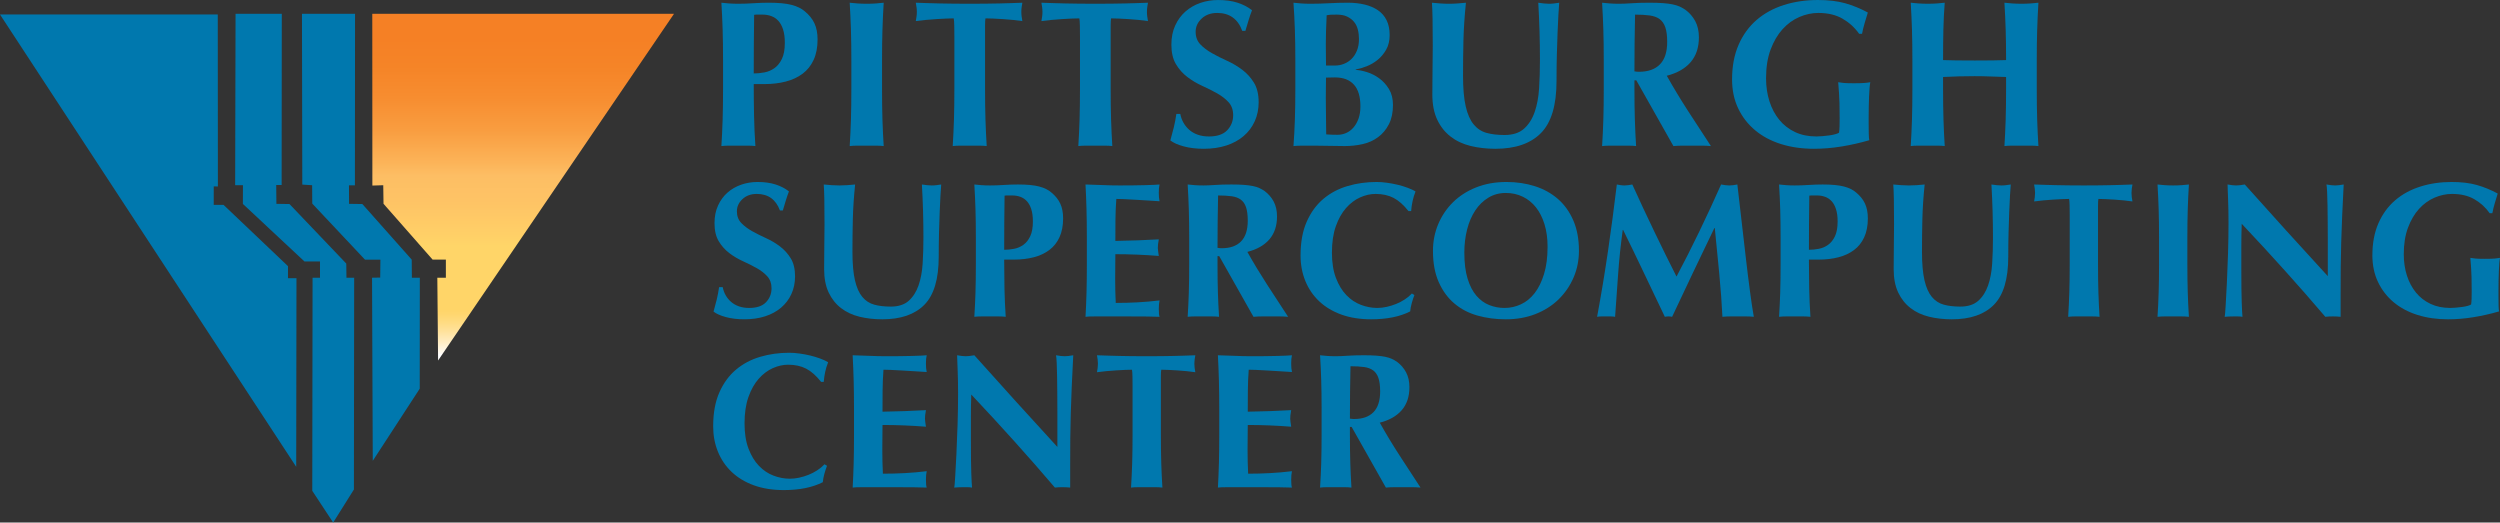 <?xml version="1.0" encoding="utf-8"?>
<!-- Generator: Adobe Illustrator 17.0.0, SVG Export Plug-In . SVG Version: 6.00 Build 0)  -->
<!DOCTYPE svg PUBLIC "-//W3C//DTD SVG 1.1//EN" "http://www.w3.org/Graphics/SVG/1.1/DTD/svg11.dtd">
<svg version="1.1" id="Layer_1" xmlns="http://www.w3.org/2000/svg" xmlns:xlink="http://www.w3.org/1999/xlink" x="0px" y="0px"
	 width="589.253px" height="123.167px" viewBox="8.262 45.373 589.253 123.167"
	 enable-background="new 8.262 45.373 589.253 123.167" xml:space="preserve">
<rect x="8.262" y="45.373" width="589.253" height="123.167" fill="#333333" stroke="none"/>
<g>
	<path fill="#0078AE" d="M76.139,110.947v-2.842c-3.642-3.506-11.71-11.099-15.185-14.439h-2.317l0.003-4.363l0.98,0.023
		L59.59,48.79H8.262l69.817,106.611c0-9.73,0.062-39.403,0.062-44.455L76.139,110.947L76.139,110.947z"/>
	<path fill="#0078AE" d="M89.922,110.828l-0.042-3.331L76.496,93.465l-3.083-0.048l-0.044-4.434h1.275l0.038-40.352H63.783
		c0,5.08-0.095,40.401-0.095,40.401h1.837l-0.017,4.41l14.51,13.551l3.665,0.016l0.003,3.819h-1.752l-0.07,50.232l4.924,7.48
		l4.89-7.793c0-7.655,0.062-43.075,0.062-49.919C91.74,110.828,89.922,110.828,89.922,110.828z"/>
	<path fill="#0078AE" d="M105.341,110.828l-0.037-4.259L93.67,93.465l-3.131-0.048l-0.024-4.365h1.399l0.033-40.42h-12.51
		c0,4.434,0.077,32.272,0.077,40.248l2.319,0.149l0.03,4.332l12.423,13.209h3.638l-0.046,4.227l-1.923,0.032l0.168,43.165
		l11.071-17.009c0-6.683,0.022-20.183,0.022-26.156L105.341,110.828L105.341,110.828z"/>
	
		<linearGradient id="SVGID_1_" gradientUnits="userSpaceOnUse" x1="131.567" y1="86.658" x2="131.567" y2="168.369" gradientTransform="matrix(1 0 0 -1 0 217)">
		<stop  offset="0.017" style="stop-color:#FFFFFF"/>
		<stop  offset="0.019" style="stop-color:#FFFCF7"/>
		<stop  offset="0.053" style="stop-color:#FFEDC3"/>
		<stop  offset="0.084" style="stop-color:#FFE29C"/>
		<stop  offset="0.112" style="stop-color:#FFDB80"/>
		<stop  offset="0.134" style="stop-color:#FFD66F"/>
		<stop  offset="0.148" style="stop-color:#FFD568"/>
		<stop  offset="0.152" style="stop-color:#FFD568"/>
		<stop  offset="0.33" style="stop-color:#FFD568"/>
		<stop  offset="0.366" style="stop-color:#FFCF67"/>
		<stop  offset="0.461" style="stop-color:#FEC365"/>
		<stop  offset="0.533" style="stop-color:#FDBE64"/>
		<stop  offset="0.569" style="stop-color:#FCB459"/>
		<stop  offset="0.665" style="stop-color:#F99D40"/>
		<stop  offset="0.758" style="stop-color:#F78D30"/>
		<stop  offset="0.848" style="stop-color:#F58427"/>
		<stop  offset="0.929" style="stop-color:#F58025"/>
	</linearGradient>
	<path fill="url(#SVGID_1_)" d="M111.52,130.342l-0.18-19.514h2.015v-4.259h-3.123L98.657,93.404l-0.062-4.372l-2.565,0.079
		c0-8.231-0.02-36.132-0.02-40.48h71.115L111.52,130.342z"/>
	<g>
		<path fill="#0078AE" d="M178.589,52.382c-0.065-2.115-0.163-4.237-0.293-6.369c0.553,0.066,1.156,0.123,1.808,0.172
			c0.651,0.049,1.384,0.074,2.198,0.074c1.14,0,2.321-0.041,3.542-0.123c1.222-0.082,2.418-0.123,3.591-0.123
			c2.312,0,4.12,0.172,5.423,0.517c1.302,0.344,2.328,0.844,3.078,1.5c1.042,0.853,1.808,1.803,2.296,2.852
			c0.488,1.05,0.733,2.312,0.733,3.787c0,1.869-0.31,3.476-0.928,4.819c-0.619,1.345-1.49,2.434-2.614,3.271
			c-1.124,0.836-2.451,1.451-3.982,1.844c-1.531,0.393-3.208,0.59-5.032,0.59h-2.491c0,2.459,0.024,4.91,0.073,7.353
			s0.154,4.861,0.317,7.253c-0.554-0.066-1.156-0.098-1.808-0.098s-1.385,0-2.199,0c-0.814,0-1.547,0-2.198,0
			c-0.652,0-1.254,0.032-1.808,0.098c0.13-2.032,0.228-4.106,0.293-6.221s0.098-4.532,0.098-7.254v-6.688
			C178.687,56.916,178.654,54.497,178.589,52.382z M192.83,52.309c-0.277-0.852-0.652-1.532-1.124-2.041
			c-0.473-0.508-1.026-0.876-1.661-1.106c-0.635-0.229-1.294-0.344-1.979-0.344h-1.124c-0.164,0-0.326,0-0.489,0
			s-0.31,0.017-0.439,0.049c-0.033,2.36-0.058,4.68-0.073,6.958c-0.017,2.279-0.024,4.566-0.024,6.861
			c0.813,0,1.652-0.082,2.516-0.246c0.863-0.164,1.653-0.5,2.37-1.008c0.716-0.508,1.302-1.237,1.759-2.188
			c0.456-0.95,0.684-2.213,0.684-3.787C193.246,54.21,193.106,53.162,192.83,52.309z"/>
		<path fill="#0078AE" d="M208.83,52.382c-0.065-2.115-0.164-4.237-0.293-6.369c0.553,0.066,1.156,0.123,1.808,0.172
			c0.651,0.049,1.384,0.074,2.198,0.074s1.547-0.024,2.199-0.074c0.651-0.049,1.253-0.106,1.808-0.172
			c-0.131,2.132-0.229,4.254-0.293,6.369c-0.065,2.115-0.098,4.533-0.098,7.254v6.688c0,2.722,0.032,5.139,0.098,7.254
			c0.065,2.114,0.163,4.188,0.293,6.221c-0.554-0.066-1.157-0.098-1.808-0.098c-0.652,0-1.385,0-2.199,0c-0.814,0-1.547,0-2.198,0
			c-0.652,0-1.254,0.032-1.808,0.098c0.129-2.032,0.228-4.106,0.293-6.221s0.098-4.532,0.098-7.254v-6.688
			C208.928,56.916,208.895,54.497,208.83,52.382z"/>
		<path fill="#0078AE" d="M233.184,51.423c-0.017-0.787-0.057-1.36-0.122-1.721c-0.488,0-1.091,0.017-1.808,0.049
			c-0.717,0.033-1.482,0.074-2.296,0.123c-0.814,0.049-1.645,0.115-2.492,0.196c-0.848,0.083-1.629,0.172-2.345,0.271
			c0.065-0.36,0.122-0.721,0.171-1.082c0.049-0.36,0.073-0.721,0.073-1.082c0-0.36-0.024-0.721-0.073-1.082
			c-0.049-0.36-0.106-0.721-0.171-1.082c1.107,0.033,2.108,0.066,3.005,0.099c0.895,0.033,1.808,0.058,2.736,0.074
			c0.928,0.017,1.937,0.033,3.029,0.049c1.091,0.017,2.401,0.024,3.933,0.024c1.531,0,2.841-0.008,3.933-0.024
			c1.091-0.017,2.092-0.033,3.004-0.049s1.799-0.041,2.663-0.074c0.863-0.032,1.799-0.065,2.81-0.099
			c-0.066,0.361-0.123,0.722-0.171,1.082c-0.049,0.361-0.073,0.722-0.073,1.082c0,0.361,0.024,0.722,0.073,1.082
			c0.049,0.361,0.105,0.721,0.171,1.082c-0.652-0.098-1.385-0.188-2.199-0.271c-0.814-0.081-1.621-0.147-2.418-0.196
			c-0.798-0.049-1.556-0.09-2.271-0.123c-0.717-0.032-1.319-0.049-1.808-0.049c-0.033,0.165-0.058,0.394-0.073,0.688
			c-0.017,0.295-0.024,0.639-0.024,1.033v2.606v12.295c0,2.722,0.032,5.139,0.098,7.254c0.065,2.114,0.163,4.188,0.293,6.221
			c-0.554-0.066-1.156-0.098-1.808-0.098s-1.385,0-2.199,0c-0.814,0-1.547,0-2.198,0c-0.652,0-1.254,0.032-1.808,0.098
			c0.13-2.032,0.228-4.106,0.293-6.221s0.098-4.532,0.098-7.254V54.03C233.208,53.08,233.2,52.21,233.184,51.423z"/>
		<path fill="#0078AE" d="M262.79,51.423c-0.017-0.787-0.057-1.36-0.122-1.721c-0.488,0-1.091,0.017-1.808,0.049
			c-0.717,0.033-1.482,0.074-2.296,0.123s-1.645,0.115-2.492,0.196c-0.848,0.083-1.629,0.172-2.345,0.271
			c0.065-0.36,0.122-0.721,0.171-1.082c0.049-0.36,0.073-0.721,0.073-1.082c0-0.36-0.024-0.721-0.073-1.082
			c-0.049-0.36-0.106-0.721-0.171-1.082c1.107,0.033,2.108,0.066,3.005,0.099c0.895,0.033,1.808,0.058,2.736,0.074
			c0.928,0.017,1.937,0.033,3.029,0.049c1.091,0.017,2.401,0.024,3.933,0.024c1.531,0,2.841-0.008,3.933-0.024
			c1.091-0.017,2.092-0.033,3.004-0.049s1.799-0.041,2.663-0.074c0.863-0.032,1.799-0.065,2.81-0.099
			c-0.066,0.361-0.123,0.722-0.171,1.082c-0.049,0.361-0.073,0.722-0.073,1.082c0,0.361,0.024,0.722,0.073,1.082
			c0.049,0.361,0.105,0.721,0.171,1.082c-0.652-0.098-1.385-0.188-2.199-0.271c-0.814-0.081-1.621-0.147-2.418-0.196
			c-0.798-0.049-1.556-0.09-2.271-0.123c-0.717-0.032-1.319-0.049-1.808-0.049c-0.033,0.165-0.058,0.394-0.073,0.688
			c-0.017,0.295-0.024,0.639-0.024,1.033v2.606v12.295c0,2.722,0.032,5.139,0.098,7.254c0.065,2.114,0.163,4.188,0.293,6.221
			c-0.554-0.066-1.156-0.098-1.808-0.098s-1.385,0-2.199,0s-1.547,0-2.198,0c-0.652,0-1.254,0.032-1.808,0.098
			c0.13-2.032,0.228-4.106,0.293-6.221s0.098-4.532,0.098-7.254V54.03C262.814,53.08,262.806,52.21,262.79,51.423z"/>
		<path fill="#0078AE" d="M295.157,48.423c-1.499,0-2.72,0.443-3.665,1.328s-1.417,1.918-1.417,3.098
			c0,1.213,0.366,2.206,1.099,2.975c0.733,0.771,1.653,1.468,2.76,2.09c1.107,0.623,2.296,1.222,3.566,1.795
			c1.271,0.574,2.459,1.279,3.566,2.115c1.107,0.836,2.027,1.853,2.76,3.049c0.733,1.196,1.1,2.729,1.1,4.598
			c0,1.64-0.31,3.14-0.929,4.5c-0.619,1.361-1.498,2.525-2.638,3.492c-1.141,0.968-2.5,1.705-4.08,2.213
			c-1.58,0.508-3.347,0.762-5.301,0.762c-1.759,0-3.331-0.189-4.714-0.565c-1.385-0.377-2.436-0.844-3.151-1.402
			c0.325-1.147,0.603-2.196,0.831-3.147c0.228-0.951,0.423-1.983,0.586-3.098h0.928c0.129,0.722,0.374,1.401,0.733,2.041
			c0.358,0.639,0.813,1.205,1.368,1.696c0.553,0.492,1.221,0.878,2.003,1.156c0.782,0.279,1.661,0.418,2.638,0.418
			c1.955,0,3.396-0.492,4.324-1.475s1.393-2.164,1.393-3.541c0-1.246-0.359-2.262-1.075-3.049c-0.717-0.787-1.612-1.483-2.687-2.09
			c-1.075-0.606-2.248-1.196-3.518-1.771c-1.271-0.573-2.443-1.27-3.518-2.09c-1.075-0.819-1.971-1.827-2.687-3.024
			c-0.717-1.197-1.075-2.729-1.075-4.598c0-1.705,0.301-3.213,0.904-4.524s1.409-2.41,2.418-3.295s2.174-1.557,3.493-2.016
			s2.711-0.688,4.177-0.688c1.759,0,3.297,0.213,4.617,0.639c1.319,0.427,2.45,1.017,3.396,1.771
			c-0.293,0.755-0.546,1.484-0.757,2.188c-0.212,0.706-0.481,1.598-0.806,2.68h-0.733C300.025,49.833,298.055,48.423,295.157,48.423
			z"/>
		<path fill="#0078AE" d="M313.465,52.382c-0.072-2.115-0.184-4.237-0.33-6.369c0.555,0.066,1.156,0.123,1.809,0.172
			c0.65,0.049,1.383,0.074,2.197,0.074c1.4,0,2.867-0.041,4.398-0.123c1.529-0.082,2.996-0.123,4.396-0.123
			c1.465,0,2.801,0.147,4.006,0.443c1.205,0.295,2.248,0.746,3.127,1.352c0.879,0.607,1.555,1.394,2.027,2.361
			c0.473,0.967,0.709,2.123,0.709,3.467c0,1.345-0.279,2.5-0.834,3.467c-0.557,0.967-1.234,1.771-2.035,2.41
			c-0.801,0.64-1.668,1.14-2.6,1.5c-0.932,0.361-1.773,0.607-2.525,0.738v0.098c0.748,0.033,1.625,0.206,2.633,0.517
			c1.008,0.312,1.967,0.795,2.877,1.451c0.908,0.656,1.682,1.5,2.314,2.533s0.951,2.287,0.951,3.762
			c0,1.771-0.318,3.279-0.951,4.524c-0.633,1.247-1.479,2.262-2.535,3.049c-1.057,0.787-2.268,1.336-3.633,1.647
			c-1.363,0.312-2.777,0.467-4.24,0.467c-1.301,0-2.512-0.017-3.633-0.049c-1.121-0.033-2.299-0.049-3.533-0.049
			c-0.879,0-1.781,0-2.707,0s-1.666,0.032-2.219,0.098c0.146-2.032,0.258-4.106,0.33-6.221c0.074-2.115,0.109-4.532,0.109-7.254
			v-6.688C313.574,56.916,313.539,54.497,313.465,52.382z M328.305,52.333c-0.18-0.705-0.48-1.311-0.904-1.82
			c-0.424-0.508-0.961-0.917-1.611-1.229c-0.652-0.311-1.465-0.467-2.443-0.467c-0.717,0-1.213,0.008-1.49,0.025
			s-0.578,0.058-0.902,0.123c-0.066,1.213-0.115,2.443-0.146,3.688c-0.033,1.247-0.049,2.295-0.049,3.147
			c0,0.885,0.006,1.73,0.023,2.533c0.016,0.804,0.025,1.631,0.025,2.483h2.197c0.684,0,1.359-0.13,2.027-0.393
			c0.668-0.262,1.262-0.647,1.783-1.156c0.521-0.508,0.945-1.156,1.271-1.943c0.324-0.787,0.488-1.704,0.488-2.754
			C328.574,53.784,328.484,53.039,328.305,52.333z M327.377,65.316c-1.025-1.131-2.516-1.697-4.471-1.697
			c-0.457,0-0.848,0.009-1.172,0.025c-0.326,0.017-0.635,0.024-0.928,0.024c0,0.688-0.01,1.401-0.025,2.139
			c-0.018,0.738-0.023,1.615-0.023,2.631c0,0.787,0.006,1.59,0.023,2.41c0.016,0.82,0.025,1.623,0.025,2.41s0.006,1.508,0.023,2.164
			c0.016,0.656,0.025,1.197,0.025,1.623c0.455,0.033,0.879,0.058,1.27,0.074c0.391,0.017,0.863,0.025,1.416,0.025
			c0.717,0,1.4-0.147,2.053-0.443c0.65-0.295,1.221-0.729,1.709-1.303c0.49-0.573,0.881-1.27,1.174-2.09
			c0.293-0.819,0.439-1.771,0.439-2.853C328.916,68.161,328.402,66.448,327.377,65.316z"/>
		<path fill="#0078AE" d="M354.882,79.775c-1.808-0.442-3.38-1.18-4.715-2.213c-1.336-1.033-2.387-2.361-3.151-3.983
			c-0.766-1.623-1.148-3.598-1.148-5.926c0-1.311,0.008-2.483,0.024-3.516s0.025-1.992,0.025-2.877s0.007-1.737,0.024-2.558
			c0.016-0.819,0.024-1.672,0.024-2.557c0-2.656-0.018-4.803-0.049-6.442c-0.033-1.639-0.082-2.869-0.147-3.688
			c0.651,0.066,1.319,0.123,2.004,0.172c0.684,0.049,1.351,0.074,2.003,0.074c0.65,0,1.318-0.024,2.003-0.074
			c0.684-0.049,1.351-0.106,2.003-0.172c-0.326,3.181-0.521,6.14-0.586,8.877c-0.066,2.738-0.098,5.517-0.098,8.336
			c0,2.983,0.211,5.393,0.635,7.229c0.423,1.836,1.051,3.254,1.881,4.254c0.83,1,1.848,1.665,3.054,1.992
			c1.204,0.328,2.605,0.492,4.201,0.492c1.954,0,3.484-0.492,4.593-1.475c1.106-0.984,1.945-2.294,2.516-3.935
			c0.569-1.639,0.92-3.516,1.051-5.631c0.13-2.115,0.195-4.319,0.195-6.614c0-2.262-0.033-4.516-0.098-6.762
			c-0.065-2.245-0.164-4.5-0.293-6.762c0.455,0.066,0.895,0.123,1.318,0.172s0.814,0.074,1.173,0.074
			c0.423,0,0.83-0.024,1.222-0.074c0.391-0.049,0.798-0.106,1.221-0.172c-0.065,0.722-0.13,1.689-0.195,2.902
			s-0.13,2.615-0.195,4.205c-0.065,1.591-0.122,3.344-0.171,5.262s-0.073,3.943-0.073,6.073c0,5.705-1.222,9.795-3.664,12.271
			c-2.442,2.476-6.026,3.713-10.748,3.713C358.635,80.439,356.689,80.218,354.882,79.775z"/>
		<path fill="#0078AE" d="M393.502,64.308v2.017c0,2.722,0.031,5.139,0.098,7.254c0.064,2.114,0.162,4.188,0.293,6.221
			c-0.555-0.066-1.156-0.098-1.808-0.098s-1.385,0-2.199,0s-1.547,0-2.198,0s-1.254,0.032-1.808,0.098
			c0.13-2.032,0.228-4.106,0.293-6.221s0.098-4.532,0.098-7.254v-6.688c0-2.721-0.032-5.139-0.098-7.254s-0.163-4.237-0.293-6.369
			c0.554,0.066,1.156,0.123,1.808,0.172s1.384,0.074,2.198,0.074c0.88,0,1.882-0.041,3.005-0.123
			c1.124-0.082,2.517-0.123,4.178-0.123c1.237,0,2.296,0.033,3.175,0.099c0.88,0.066,1.637,0.164,2.272,0.295
			c0.635,0.131,1.188,0.304,1.661,0.517c0.472,0.213,0.919,0.467,1.343,0.762c0.978,0.721,1.751,1.615,2.321,2.68
			c0.569,1.066,0.854,2.336,0.854,3.811c0,2.394-0.651,4.345-1.954,5.853s-3.176,2.574-5.618,3.197
			c1.563,2.787,3.24,5.565,5.032,8.335c1.79,2.771,3.582,5.517,5.374,8.237c-0.75-0.066-1.482-0.098-2.199-0.098s-1.449,0-2.198,0
			s-1.49,0-2.223,0s-1.474,0.032-2.223,0.098l-8.745-15.491L393.502,64.308L393.502,64.308z M400.781,51.817
			c-0.294-0.852-0.741-1.5-1.344-1.942c-0.604-0.443-1.385-0.729-2.345-0.861c-0.962-0.13-2.109-0.197-3.444-0.197
			c-0.098,4.459-0.146,8.918-0.146,13.376c0.195,0.033,0.382,0.058,0.562,0.074c0.179,0.017,0.35,0.024,0.513,0.024
			c2.149,0,3.794-0.582,4.935-1.746c1.14-1.163,1.71-2.926,1.71-5.287C401.221,53.817,401.074,52.67,400.781,51.817z"/>
		<path fill="#0078AE" d="M442.552,49.776c-1.563-0.901-3.469-1.353-5.716-1.353c-1.499,0-2.989,0.32-4.471,0.959
			c-1.482,0.64-2.802,1.599-3.957,2.877c-1.156,1.279-2.093,2.877-2.81,4.795s-1.074,4.173-1.074,6.762
			c0,1.967,0.269,3.787,0.806,5.459c0.538,1.672,1.311,3.123,2.321,4.352c1.009,1.229,2.247,2.188,3.713,2.877
			s3.143,1.033,5.032,1.033c0.423,0,0.903-0.024,1.44-0.074c0.538-0.049,1.059-0.106,1.563-0.172
			c0.505-0.065,0.969-0.155,1.393-0.271c0.423-0.115,0.732-0.237,0.929-0.369c0.064-0.393,0.104-0.885,0.122-1.475
			c0.016-0.59,0.024-1.246,0.024-1.967c0-2.656-0.049-4.614-0.146-5.877c-0.099-1.262-0.164-2.122-0.196-2.582
			c0.325,0.066,0.758,0.123,1.295,0.172c0.537,0.049,1.311,0.074,2.32,0.074c1.173,0,2.044-0.024,2.614-0.074
			c0.569-0.049,1.018-0.106,1.344-0.172c-0.066,0.263-0.122,0.688-0.171,1.278c-0.049,0.59-0.091,1.271-0.122,2.041
			c-0.033,0.771-0.058,1.591-0.074,2.459c-0.017,0.869-0.024,1.697-0.024,2.483v1.623c0,0.82,0.008,1.582,0.024,2.287
			c0.017,0.706,0.057,1.205,0.123,1.5c-2.15,0.624-4.324,1.115-6.522,1.476s-4.373,0.541-6.522,0.541
			c-2.802,0-5.382-0.369-7.743-1.106c-2.362-0.738-4.397-1.82-6.107-3.246s-3.046-3.147-4.006-5.164
			c-0.961-2.017-1.441-4.286-1.441-6.812c0-3.114,0.514-5.844,1.539-8.188c1.026-2.344,2.443-4.295,4.251-5.853
			c1.808-1.557,3.948-2.729,6.424-3.516c2.475-0.787,5.146-1.18,8.013-1.18c2.475,0,4.616,0.254,6.424,0.762
			c1.808,0.509,3.591,1.238,5.35,2.188c-0.261,0.853-0.513,1.689-0.757,2.508c-0.244,0.82-0.448,1.656-0.61,2.508h-0.685
			C445.417,51.866,444.115,50.678,442.552,49.776z"/>
		<path fill="#0078AE" d="M477.386,63.398c-1.238-0.049-2.476-0.074-3.713-0.074c-1.238,0-2.476,0.017-3.713,0.049
			c-1.238,0.033-2.476,0.082-3.713,0.147v2.803c0,2.722,0.031,5.139,0.098,7.254c0.064,2.114,0.162,4.188,0.293,6.221
			c-0.555-0.066-1.156-0.098-1.808-0.098s-1.385,0-2.199,0s-1.547,0-2.198,0s-1.254,0.032-1.808,0.098
			c0.13-2.032,0.228-4.106,0.293-6.221s0.098-4.532,0.098-7.254v-6.688c0-2.721-0.032-5.139-0.098-7.254s-0.163-4.237-0.293-6.369
			c0.554,0.066,1.156,0.123,1.808,0.172s1.384,0.074,2.198,0.074s1.547-0.024,2.199-0.074c0.651-0.049,1.253-0.106,1.808-0.172
			c-0.164,2.132-0.269,4.238-0.317,6.32s-0.073,4.483-0.073,7.205c0.846,0.033,1.863,0.058,3.053,0.074
			c1.188,0.017,2.663,0.024,4.422,0.024s3.191-0.008,4.299-0.024c1.107-0.016,2.133-0.041,3.078-0.074
			c0-2.721-0.033-5.123-0.098-7.205s-0.163-4.188-0.293-6.32c0.553,0.066,1.155,0.123,1.808,0.172
			c0.65,0.049,1.384,0.074,2.198,0.074c0.813,0,1.547-0.024,2.198-0.074s1.254-0.106,1.808-0.172
			c-0.13,2.132-0.229,4.254-0.293,6.369c-0.065,2.115-0.098,4.533-0.098,7.254v6.688c0,2.722,0.032,5.139,0.098,7.254
			c0.064,2.114,0.163,4.188,0.293,6.221c-0.554-0.066-1.156-0.098-1.808-0.098s-1.385,0-2.198,0c-0.814,0-1.548,0-2.198,0
			c-0.652,0-1.255,0.032-1.808,0.098c0.13-2.032,0.228-4.106,0.293-6.221c0.064-2.115,0.098-4.532,0.098-7.254V63.52
			C479.86,63.489,478.623,63.448,477.386,63.398z"/>
		<path fill="#0078AE" d="M186.639,91.081c-1.383,0-2.51,0.409-3.382,1.227c-0.872,0.816-1.308,1.77-1.308,2.859
			c0,1.12,0.338,2.036,1.015,2.746c0.676,0.712,1.525,1.355,2.548,1.93c1.022,0.575,2.12,1.128,3.292,1.657
			c1.172,0.529,2.27,1.18,3.292,1.952c1.021,0.771,1.872,1.71,2.548,2.814s1.015,2.52,1.015,4.244c0,1.514-0.286,2.898-0.857,4.153
			c-0.571,1.257-1.383,2.331-2.435,3.224c-1.053,0.893-2.308,1.574-3.766,2.043c-1.458,0.469-3.089,0.703-4.893,0.703
			c-1.624,0-3.074-0.174-4.352-0.521s-2.248-0.779-2.909-1.294c0.3-1.06,0.556-2.027,0.767-2.905c0.21-0.878,0.391-1.831,0.542-2.86
			h0.856c0.12,0.666,0.346,1.294,0.677,1.884c0.331,0.591,0.751,1.112,1.263,1.566c0.511,0.454,1.127,0.811,1.849,1.067
			c0.721,0.257,1.533,0.386,2.435,0.386c1.804,0,3.134-0.454,3.991-1.362s1.285-1.997,1.285-3.269c0-1.149-0.331-2.088-0.992-2.814
			c-0.662-0.727-1.488-1.369-2.48-1.93c-0.992-0.56-2.074-1.104-3.247-1.634c-1.172-0.529-2.254-1.173-3.247-1.93
			c-0.992-0.756-1.819-1.687-2.48-2.791c-0.662-1.104-0.992-2.52-0.992-4.245c0-1.573,0.278-2.966,0.834-4.176
			c0.556-1.211,1.3-2.225,2.232-3.042c0.932-0.817,2.007-1.438,3.225-1.861s2.503-0.636,3.856-0.636
			c1.624,0,3.044,0.197,4.262,0.591c1.217,0.394,2.262,0.938,3.134,1.634c-0.271,0.696-0.504,1.37-0.699,2.021
			c-0.196,0.65-0.444,1.475-0.744,2.474h-0.676C191.133,92.383,189.314,91.081,186.639,91.081z"/>
		<path fill="#0078AE" d="M210.833,120.021c-1.668-0.409-3.119-1.09-4.352-2.043s-2.203-2.179-2.909-3.677
			c-0.707-1.498-1.06-3.321-1.06-5.471c0-1.21,0.007-2.292,0.022-3.246c0.015-0.953,0.023-1.838,0.023-2.655s0.007-1.604,0.022-2.36
			c0.015-0.756,0.022-1.544,0.022-2.36c0-2.452-0.016-4.434-0.045-5.947c-0.03-1.513-0.076-2.647-0.135-3.404
			c0.601,0.061,1.217,0.113,1.849,0.158c0.631,0.046,1.248,0.068,1.849,0.068s1.218-0.022,1.849-0.068
			c0.631-0.045,1.247-0.098,1.849-0.158c-0.301,2.936-0.481,5.667-0.541,8.193c-0.061,2.527-0.09,5.093-0.09,7.694
			c0,2.755,0.195,4.979,0.586,6.674c0.39,1.695,0.97,3.004,1.736,3.927s1.706,1.536,2.818,1.838
			c1.112,0.304,2.405,0.454,3.878,0.454c1.804,0,3.217-0.454,4.239-1.361c1.021-0.908,1.796-2.118,2.322-3.632
			c0.526-1.513,0.849-3.246,0.97-5.198c0.12-1.952,0.18-3.986,0.18-6.105c0-2.088-0.03-4.169-0.09-6.242
			c-0.061-2.072-0.151-4.153-0.271-6.241c0.42,0.061,0.826,0.113,1.217,0.158c0.391,0.046,0.751,0.068,1.083,0.068
			c0.39,0,0.767-0.022,1.127-0.068c0.361-0.045,0.736-0.098,1.127-0.158c-0.061,0.666-0.121,1.559-0.181,2.678
			c-0.061,1.12-0.12,2.414-0.18,3.882c-0.061,1.468-0.113,3.087-0.158,4.857c-0.045,1.771-0.068,3.639-0.068,5.606
			c0,5.266-1.127,9.041-3.382,11.326s-5.562,3.427-9.921,3.427C214.298,120.634,212.502,120.43,210.833,120.021z"/>
		<path fill="#0078AE" d="M238.185,94.735c-0.061-1.951-0.151-3.911-0.271-5.878c0.511,0.061,1.067,0.113,1.668,0.158
			c0.601,0.046,1.277,0.068,2.029,0.068c1.052,0,2.142-0.037,3.27-0.113c1.127-0.075,2.232-0.113,3.315-0.113
			c2.134,0,3.803,0.158,5.005,0.477c1.202,0.317,2.149,0.779,2.841,1.385c0.962,0.787,1.668,1.664,2.12,2.633
			c0.451,0.969,0.676,2.133,0.676,3.495c0,1.725-0.286,3.208-0.857,4.449c-0.571,1.241-1.375,2.247-2.413,3.019
			s-2.263,1.339-3.675,1.702c-1.414,0.363-2.961,0.545-4.645,0.545h-2.3c0,2.27,0.022,4.532,0.067,6.786
			c0.045,2.255,0.143,4.487,0.293,6.696c-0.512-0.061-1.068-0.091-1.669-0.091c-0.602,0-1.278,0-2.029,0c-0.752,0-1.428,0-2.029,0
			c-0.602,0-1.158,0.03-1.668,0.091c0.12-1.876,0.21-3.791,0.271-5.742c0.06-1.952,0.09-4.184,0.09-6.696v-6.174
			C238.275,98.92,238.245,96.688,238.185,94.735z M251.331,94.668c-0.256-0.787-0.602-1.415-1.038-1.884
			c-0.436-0.469-0.947-0.81-1.533-1.021s-1.195-0.318-1.826-0.318h-1.038c-0.151,0-0.301,0-0.451,0
			c-0.151,0-0.286,0.016-0.406,0.046c-0.03,2.179-0.053,4.32-0.067,6.423c-0.016,2.104-0.022,4.215-0.022,6.333
			c0.751,0,1.525-0.075,2.322-0.227c0.796-0.151,1.526-0.461,2.188-0.931c0.661-0.469,1.202-1.143,1.624-2.021
			c0.42-0.877,0.631-2.043,0.631-3.495C251.714,96.423,251.585,95.455,251.331,94.668z"/>
		<path fill="#0078AE" d="M264.353,94.735c-0.053-1.951-0.132-3.911-0.237-5.878c1.353,0.03,2.69,0.075,4.014,0.136
			c1.322,0.062,2.661,0.091,4.014,0.091c2.225,0,4.201-0.022,5.93-0.068c1.729-0.045,2.893-0.098,3.495-0.158
			c-0.121,0.484-0.181,1.12-0.181,1.906c0,0.484,0.015,0.862,0.045,1.135c0.029,0.272,0.074,0.575,0.135,0.908
			c-0.873-0.061-1.827-0.121-2.864-0.182s-2.045-0.121-3.021-0.182c-0.978-0.061-1.857-0.105-2.638-0.136
			c-0.782-0.03-1.338-0.046-1.668-0.046c-0.121,1.665-0.188,3.313-0.203,4.948c-0.016,1.634-0.022,3.284-0.022,4.948
			c1.954-0.03,3.72-0.075,5.299-0.137c1.578-0.06,3.225-0.136,4.938-0.227c-0.09,0.515-0.151,0.908-0.18,1.181
			c-0.03,0.271-0.045,0.56-0.045,0.862c0,0.242,0.023,0.492,0.068,0.749s0.097,0.628,0.158,1.112
			c-3.427-0.272-6.84-0.409-10.237-0.409c0,0.969-0.008,1.938-0.022,2.905c-0.016,0.97-0.023,1.938-0.023,2.905
			c0,1.968,0.045,3.859,0.135,5.675c1.714,0,3.428-0.045,5.141-0.136c1.714-0.091,3.442-0.242,5.187-0.454
			c-0.061,0.333-0.106,0.636-0.135,0.907c-0.031,0.272-0.045,0.651-0.045,1.136s0.015,0.862,0.045,1.135
			c0.029,0.272,0.074,0.499,0.135,0.681c-0.812-0.03-1.812-0.054-2.999-0.068c-1.188-0.016-2.819-0.022-4.893-0.022
			c-1.834,0-3.322,0-4.465,0c-1.112,0-2.007,0-2.683,0s-1.188,0.007-1.533,0.022c-0.346,0.015-0.639,0.038-0.879,0.068
			c0.105-1.876,0.184-3.791,0.237-5.742c0.052-1.952,0.079-4.184,0.079-6.696v-6.174C264.431,98.92,264.404,96.688,264.353,94.735z"
			/>
		<path fill="#0078AE" d="M295.232,105.744v1.861c0,2.513,0.03,4.744,0.09,6.696c0.06,1.951,0.15,3.866,0.271,5.742
			c-0.512-0.061-1.067-0.091-1.668-0.091c-0.602,0-1.278,0-2.03,0s-1.428,0-2.029,0c-0.602,0-1.158,0.03-1.668,0.091
			c0.12-1.876,0.21-3.791,0.271-5.742c0.06-1.952,0.09-4.184,0.09-6.696v-6.174c0-2.512-0.03-4.744-0.09-6.696
			c-0.061-1.951-0.151-3.911-0.271-5.878c0.511,0.061,1.067,0.113,1.668,0.158c0.601,0.046,1.278,0.068,2.029,0.068
			c0.812,0,1.736-0.037,2.774-0.113c1.037-0.075,2.322-0.113,3.855-0.113c1.142,0,2.12,0.03,2.931,0.091
			c0.812,0.061,1.511,0.151,2.097,0.272s1.097,0.279,1.533,0.477c0.436,0.197,0.849,0.431,1.24,0.703
			c0.902,0.666,1.616,1.491,2.143,2.475c0.525,0.983,0.789,2.156,0.789,3.518c0,2.21-0.602,4.011-1.804,5.402
			c-1.203,1.393-2.932,2.376-5.187,2.95c1.443,2.573,2.991,5.138,4.645,7.695c1.653,2.558,3.306,5.092,4.96,7.604
			c-0.691-0.061-1.368-0.091-2.029-0.091s-1.338,0-2.029,0s-1.375,0-2.052,0s-1.361,0.03-2.052,0.091l-8.072-14.3H295.232z
			 M301.952,94.214c-0.271-0.787-0.684-1.385-1.24-1.793c-0.557-0.409-1.278-0.674-2.165-0.795c-0.887-0.12-1.947-0.182-3.179-0.182
			c-0.09,4.116-0.135,8.232-0.135,12.348c0.18,0.031,0.353,0.054,0.519,0.068c0.165,0.016,0.323,0.022,0.474,0.022
			c1.984,0,3.502-0.537,4.555-1.611c1.052-1.074,1.579-2.701,1.579-4.88C302.358,96.061,302.223,95.001,301.952,94.214z"/>
		<path fill="#0078AE" d="M341.005,116.844c-0.18,0.651-0.301,1.294-0.36,1.929c-2.436,1.241-5.502,1.861-9.2,1.861
			c-2.615,0-4.953-0.371-7.012-1.112c-2.061-0.741-3.804-1.785-5.231-3.132c-1.429-1.347-2.519-2.943-3.27-4.789
			c-0.752-1.846-1.128-3.844-1.128-5.992c0-3.147,0.488-5.818,1.466-8.013c0.977-2.193,2.284-3.979,3.924-5.356
			c1.638-1.377,3.54-2.384,5.704-3.019c2.165-0.636,4.435-0.954,6.81-0.954c0.782,0,1.608,0.062,2.48,0.182
			c0.872,0.121,1.714,0.28,2.525,0.477c0.812,0.197,1.586,0.432,2.323,0.704c0.736,0.272,1.359,0.561,1.871,0.862
			c-0.301,0.757-0.534,1.521-0.699,2.293c-0.165,0.771-0.278,1.551-0.338,2.338h-0.632c-1.143-1.453-2.315-2.489-3.518-3.11
			c-1.202-0.619-2.615-0.931-4.238-0.931c-1.203,0-2.413,0.272-3.631,0.817s-2.322,1.378-3.314,2.497
			c-0.992,1.12-1.797,2.55-2.413,4.29s-0.924,3.82-0.924,6.241c0,2.331,0.315,4.32,0.946,5.97c0.632,1.65,1.45,2.996,2.458,4.04
			c1.007,1.045,2.149,1.81,3.428,2.293c1.277,0.484,2.562,0.727,3.855,0.727c0.722,0,1.458-0.083,2.21-0.25
			c0.751-0.166,1.488-0.393,2.21-0.681c0.722-0.287,1.405-0.643,2.052-1.067c0.646-0.423,1.21-0.892,1.691-1.407l0.586,0.363
			C341.396,115.55,341.186,116.193,341.005,116.844z"/>
		<path fill="#0078AE" d="M347.251,98.209c0.827-1.968,1.991-3.692,3.495-5.176c1.503-1.482,3.321-2.647,5.457-3.495
			c2.134-0.847,4.51-1.271,7.125-1.271c2.405,0,4.646,0.334,6.72,0.999c2.074,0.666,3.878,1.665,5.411,2.996
			c1.533,1.332,2.743,3.019,3.631,5.062c0.887,2.043,1.33,4.426,1.33,7.15c0,2.27-0.429,4.388-1.285,6.354
			c-0.856,1.968-2.045,3.686-3.562,5.153c-1.519,1.468-3.33,2.609-5.435,3.427s-4.419,1.226-6.944,1.226
			c-2.376,0-4.608-0.295-6.697-0.885c-2.09-0.59-3.908-1.544-5.457-2.86s-2.773-2.996-3.675-5.039
			c-0.902-2.042-1.354-4.486-1.354-7.331C346.011,102.279,346.424,100.176,347.251,98.209z M372.303,98.231
			c-0.481-1.559-1.15-2.883-2.007-3.973c-0.857-1.089-1.895-1.929-3.112-2.52c-1.217-0.59-2.548-0.885-3.99-0.885
			c-1.534,0-2.909,0.371-4.127,1.112c-1.218,0.742-2.248,1.748-3.089,3.019c-0.842,1.271-1.481,2.762-1.917,4.472
			s-0.653,3.534-0.653,5.47c0,2.422,0.255,4.465,0.767,6.129c0.511,1.665,1.202,3.004,2.074,4.018s1.879,1.748,3.021,2.201
			c1.143,0.454,2.345,0.682,3.607,0.682c1.354,0,2.646-0.288,3.879-0.863c1.232-0.574,2.307-1.452,3.225-2.633
			c0.916-1.18,1.652-2.678,2.209-4.494c0.557-1.815,0.835-3.964,0.835-6.446C373.024,101.553,372.783,99.79,372.303,98.231z"/>
		<path fill="#0078AE" d="M389.664,109.875c-0.241,3.39-0.481,6.78-0.722,10.169c-0.36-0.061-0.722-0.091-1.082-0.091
			c-0.361,0-0.707,0-1.037,0c-0.361,0-0.715,0-1.061,0s-0.698,0.03-1.06,0.091c0.962-5.205,1.819-10.38,2.57-15.525
			c0.752-5.145,1.443-10.365,2.075-15.661c0.33,0.061,0.638,0.113,0.924,0.158c0.286,0.046,0.594,0.068,0.925,0.068
			c0.271,0,0.556-0.022,0.857-0.068c0.3-0.045,0.615-0.098,0.946-0.158c0.812,1.815,1.661,3.662,2.548,5.538
			c0.887,1.877,1.774,3.745,2.661,5.606s1.773,3.685,2.661,5.47c0.886,1.786,1.735,3.48,2.548,5.085
			c1.804-3.39,3.6-6.938,5.389-10.646c1.788-3.707,3.495-7.392,5.118-11.054c0.752,0.151,1.398,0.227,1.939,0.227
			c0.511,0,1.143-0.075,1.895-0.227c0.3,2.603,0.623,5.401,0.97,8.397c0.345,2.996,0.683,5.925,1.015,8.784
			c0.33,2.86,0.66,5.531,0.992,8.013c0.33,2.481,0.631,4.479,0.901,5.992c-0.602-0.061-1.21-0.091-1.826-0.091s-1.226,0-1.826,0
			c-0.603,0-1.218,0-1.85,0c-0.631,0-1.263,0.03-1.894,0.091c-0.151-3.117-0.399-6.491-0.744-10.123
			c-0.347-3.632-0.699-7.233-1.06-10.805h-0.091c-1.714,3.571-3.397,7.082-5.051,10.532s-3.292,6.916-4.915,10.396
			c-0.151-0.03-0.294-0.054-0.429-0.068c-0.136-0.016-0.278-0.022-0.429-0.022s-0.293,0.007-0.429,0.022
			c-0.135,0.015-0.278,0.038-0.428,0.068c-1.624-3.389-3.24-6.779-4.849-10.169c-1.608-3.389-3.27-6.824-4.982-10.305h-0.091
			C390.265,103.051,389.904,106.486,389.664,109.875z"/>
		<path fill="#0078AE" d="M427.861,94.735c-0.061-1.951-0.15-3.911-0.271-5.878c0.511,0.061,1.066,0.113,1.669,0.158
			c0.601,0.046,1.277,0.068,2.029,0.068c1.052,0,2.142-0.037,3.27-0.113c1.127-0.075,2.231-0.113,3.314-0.113
			c2.134,0,3.803,0.158,5.006,0.477c1.202,0.317,2.148,0.779,2.841,1.385c0.962,0.787,1.669,1.664,2.119,2.633
			c0.451,0.969,0.677,2.133,0.677,3.495c0,1.725-0.286,3.208-0.856,4.449c-0.571,1.241-1.376,2.247-2.413,3.019
			s-2.263,1.339-3.676,1.702s-2.961,0.545-4.645,0.545h-2.3c0,2.27,0.022,4.532,0.067,6.786c0.045,2.255,0.143,4.487,0.293,6.696
			c-0.512-0.061-1.067-0.091-1.668-0.091c-0.603,0-1.278,0-2.029,0c-0.752,0-1.429,0-2.029,0c-0.603,0-1.158,0.03-1.669,0.091
			c0.12-1.876,0.21-3.791,0.271-5.742c0.06-1.952,0.09-4.184,0.09-6.696v-6.174C427.951,98.92,427.921,96.688,427.861,94.735z
			 M441.007,94.668c-0.256-0.787-0.602-1.415-1.037-1.884c-0.437-0.469-0.947-0.81-1.533-1.021s-1.195-0.318-1.826-0.318h-1.037
			c-0.151,0-0.301,0-0.451,0c-0.151,0-0.286,0.016-0.406,0.046c-0.03,2.179-0.053,4.32-0.067,6.423
			c-0.016,2.104-0.022,4.215-0.022,6.333c0.751,0,1.525-0.075,2.322-0.227c0.796-0.151,1.525-0.461,2.188-0.931
			c0.661-0.469,1.202-1.143,1.623-2.021c0.421-0.877,0.632-2.043,0.632-3.495C441.391,96.423,441.262,95.455,441.007,94.668z"/>
		<path fill="#0078AE" d="M462.924,120.021c-1.668-0.409-3.119-1.09-4.352-2.043s-2.203-2.179-2.909-3.677s-1.06-3.321-1.06-5.471
			c0-1.21,0.007-2.292,0.022-3.246c0.015-0.953,0.022-1.838,0.022-2.655s0.008-1.604,0.022-2.36c0.016-0.756,0.022-1.544,0.022-2.36
			c0-2.452-0.015-4.434-0.045-5.947s-0.075-2.647-0.135-3.404c0.601,0.061,1.218,0.113,1.849,0.158
			c0.632,0.046,1.247,0.068,1.849,0.068s1.218-0.022,1.85-0.068c0.631-0.045,1.247-0.098,1.849-0.158
			c-0.301,2.936-0.481,5.667-0.541,8.193c-0.061,2.527-0.09,5.093-0.09,7.694c0,2.755,0.195,4.979,0.586,6.674
			c0.391,1.695,0.97,3.004,1.736,3.927s1.706,1.536,2.818,1.838c1.112,0.304,2.405,0.454,3.879,0.454
			c1.804,0,3.216-0.454,4.238-1.361c1.022-0.908,1.797-2.118,2.323-3.632c0.525-1.513,0.849-3.246,0.969-5.198
			s0.181-3.986,0.181-6.105c0-2.088-0.03-4.169-0.09-6.242c-0.061-2.072-0.151-4.153-0.271-6.241
			c0.421,0.061,0.826,0.113,1.218,0.158c0.39,0.046,0.751,0.068,1.082,0.068c0.391,0,0.767-0.022,1.127-0.068
			c0.361-0.045,0.736-0.098,1.128-0.158c-0.061,0.666-0.121,1.559-0.181,2.678c-0.061,1.12-0.12,2.414-0.181,3.882
			s-0.112,3.087-0.157,4.857s-0.067,3.639-0.067,5.606c0,5.266-1.128,9.041-3.383,11.326s-5.562,3.427-9.921,3.427
			C466.389,120.634,464.593,120.43,462.924,120.021z"/>
		<path fill="#0078AE" d="M496.07,93.851c-0.016-0.727-0.053-1.256-0.112-1.589c-0.451,0-1.008,0.016-1.669,0.046
			c-0.662,0.03-1.368,0.067-2.119,0.113c-0.752,0.045-1.519,0.106-2.301,0.182s-1.503,0.158-2.164,0.249
			c0.06-0.332,0.112-0.665,0.157-0.998c0.046-0.333,0.068-0.666,0.068-0.999s-0.022-0.665-0.068-0.999
			c-0.045-0.332-0.098-0.665-0.157-0.998c1.021,0.03,1.946,0.061,2.773,0.091c0.826,0.03,1.668,0.053,2.525,0.067
			c0.856,0.016,1.788,0.031,2.796,0.046c1.007,0.016,2.217,0.022,3.63,0.022s2.623-0.007,3.631-0.022
			c1.007-0.015,1.932-0.03,2.773-0.046c0.841-0.015,1.661-0.037,2.458-0.067c0.796-0.03,1.66-0.061,2.593-0.091
			c-0.061,0.333-0.113,0.666-0.158,0.998c-0.045,0.334-0.067,0.666-0.067,0.999s0.022,0.666,0.067,0.999s0.098,0.666,0.158,0.998
			c-0.602-0.091-1.278-0.174-2.029-0.249c-0.752-0.075-1.496-0.137-2.232-0.182c-0.737-0.046-1.437-0.083-2.097-0.113
			c-0.662-0.03-1.218-0.046-1.669-0.046c-0.03,0.151-0.053,0.363-0.067,0.636c-0.016,0.272-0.022,0.59-0.022,0.953v2.406v11.349
			c0,2.513,0.029,4.744,0.09,6.696c0.06,1.951,0.15,3.866,0.271,5.742c-0.512-0.061-1.067-0.091-1.669-0.091s-1.277,0-2.029,0
			s-1.428,0-2.029,0s-1.157,0.03-1.668,0.091c0.119-1.876,0.21-3.791,0.271-5.742c0.06-1.952,0.09-4.184,0.09-6.696V96.257
			C496.093,95.379,496.085,94.577,496.07,93.851z"/>
		<path fill="#0078AE" d="M517.062,94.735c-0.061-1.951-0.15-3.911-0.271-5.878c0.511,0.061,1.067,0.113,1.669,0.158
			c0.601,0.046,1.277,0.068,2.029,0.068c0.751,0,1.428-0.022,2.029-0.068c0.601-0.045,1.157-0.098,1.669-0.158
			c-0.121,1.967-0.211,3.927-0.271,5.878c-0.061,1.952-0.091,4.185-0.091,6.696v6.174c0,2.513,0.03,4.744,0.091,6.696
			c0.06,1.951,0.149,3.866,0.271,5.742c-0.512-0.061-1.068-0.091-1.669-0.091c-0.602,0-1.278,0-2.029,0c-0.752,0-1.429,0-2.029,0
			c-0.602,0-1.158,0.03-1.669,0.091c0.12-1.876,0.21-3.791,0.271-5.742c0.061-1.952,0.091-4.184,0.091-6.696v-6.174
			C517.153,98.92,517.123,96.688,517.062,94.735z"/>
		<path fill="#0078AE" d="M533.433,92.625c-0.061-1.422-0.105-2.679-0.135-3.768c0.841,0.151,1.518,0.227,2.029,0.227
			s1.188-0.075,2.029-0.227c3.276,3.662,6.517,7.263,9.718,10.804c3.202,3.541,6.486,7.143,9.854,10.805v-3.95v-4.403
			c0-1.482-0.008-2.942-0.022-4.38c-0.016-1.438-0.03-2.762-0.046-3.973c-0.016-1.21-0.045-2.254-0.09-3.132
			s-0.098-1.468-0.158-1.771c0.842,0.151,1.519,0.227,2.029,0.227c0.512,0,1.188-0.075,2.03-0.227
			c-0.151,2.754-0.271,5.243-0.361,7.467c-0.09,2.225-0.165,4.321-0.226,6.288c-0.061,1.968-0.098,3.911-0.112,5.833
			c-0.016,1.922-0.022,3.972-0.022,6.151v5.447c-0.603-0.061-1.218-0.091-1.85-0.091c-0.661,0-1.248,0.03-1.759,0.091
			c-6.193-7.264-12.762-14.572-19.707-21.926c-0.03,0.878-0.053,1.755-0.067,2.633c-0.016,0.878-0.022,1.771-0.022,2.678v5.267
			c0,1.815,0.007,3.359,0.022,4.63c0.015,1.271,0.037,2.346,0.067,3.224c0.029,0.878,0.06,1.597,0.09,2.156s0.061,1.006,0.091,1.339
			c-0.361-0.061-0.722-0.091-1.083-0.091c-0.36,0-0.706,0-1.037,0c-0.691,0-1.383,0.03-2.074,0.091
			c0.06-0.242,0.136-1.104,0.226-2.588c0.09-1.482,0.188-3.291,0.293-5.425c0.105-2.133,0.195-4.448,0.271-6.945
			s0.113-4.895,0.113-7.195C533.523,95.803,533.493,94.048,533.433,92.625z"/>
		<path fill="#0078AE" d="M591.473,92.33c-1.443-0.832-3.202-1.249-5.276-1.249c-1.383,0-2.759,0.296-4.126,0.886
			c-1.369,0.59-2.586,1.476-3.653,2.655c-1.067,1.181-1.932,2.656-2.593,4.427c-0.662,1.77-0.992,3.852-0.992,6.241
			c0,1.816,0.248,3.496,0.744,5.039c0.496,1.544,1.21,2.883,2.142,4.018s2.075,2.021,3.428,2.655
			c1.353,0.636,2.901,0.954,4.645,0.954c0.391,0,0.835-0.023,1.331-0.068c0.496-0.046,0.977-0.098,1.442-0.159
			c0.466-0.061,0.895-0.143,1.286-0.249c0.39-0.106,0.676-0.22,0.856-0.341c0.06-0.363,0.098-0.817,0.112-1.362
			c0.016-0.544,0.022-1.149,0.022-1.815c0-2.451-0.045-4.26-0.135-5.425s-0.15-1.959-0.181-2.383
			c0.301,0.061,0.699,0.113,1.195,0.158c0.496,0.046,1.21,0.068,2.143,0.068c1.082,0,1.886-0.022,2.412-0.068
			c0.525-0.045,0.939-0.098,1.24-0.158c-0.061,0.242-0.112,0.635-0.158,1.18c-0.045,0.545-0.083,1.173-0.112,1.884
			c-0.03,0.712-0.053,1.469-0.067,2.271c-0.016,0.802-0.022,1.565-0.022,2.292v1.498c0,0.757,0.007,1.461,0.022,2.111
			c0.015,0.65,0.052,1.111,0.112,1.384c-1.984,0.575-3.991,1.029-6.021,1.362s-4.036,0.499-6.021,0.499
			c-2.586,0-4.968-0.34-7.147-1.021c-2.181-0.681-4.059-1.68-5.638-2.996c-1.578-1.316-2.812-2.905-3.697-4.767
			c-0.888-1.86-1.331-3.956-1.331-6.287c0-2.875,0.474-5.395,1.421-7.559c0.947-2.163,2.255-3.964,3.924-5.401
			c1.668-1.438,3.645-2.52,5.93-3.246s4.75-1.09,7.396-1.09c2.284,0,4.262,0.235,5.93,0.704c1.669,0.47,3.314,1.143,4.938,2.02
			c-0.241,0.788-0.474,1.56-0.699,2.315c-0.226,0.757-0.413,1.528-0.563,2.315h-0.632C594.118,94.259,592.916,93.162,591.473,92.33z
			"/>
		<path fill="#0078AE" d="M202.558,157.096c-0.181,0.651-0.301,1.294-0.361,1.929c-2.435,1.241-5.502,1.861-9.2,1.861
			c-2.616,0-4.954-0.371-7.013-1.112c-2.06-0.741-3.804-1.785-5.231-3.132c-1.429-1.347-2.519-2.943-3.27-4.789
			c-0.752-1.846-1.127-3.844-1.127-5.992c0-3.147,0.488-5.818,1.465-8.013c0.977-2.193,2.285-3.979,3.923-5.356
			s3.541-2.384,5.705-3.019c2.165-0.636,4.434-0.954,6.81-0.954c0.781,0,1.608,0.062,2.48,0.182c0.872,0.121,1.713,0.28,2.525,0.477
			s1.585,0.432,2.322,0.704c0.736,0.272,1.36,0.561,1.872,0.862c-0.301,0.757-0.534,1.521-0.699,2.293
			c-0.166,0.771-0.279,1.551-0.338,2.338h-0.631c-1.143-1.453-2.315-2.489-3.518-3.11c-1.203-0.619-2.616-0.931-4.239-0.931
			c-1.203,0-2.413,0.272-3.63,0.817c-1.217,0.545-2.322,1.378-3.314,2.497c-0.992,1.12-1.797,2.55-2.413,4.29
			c-0.617,1.74-0.925,3.82-0.925,6.241c0,2.331,0.316,4.32,0.947,5.97c0.631,1.65,1.45,2.996,2.458,4.04
			c1.007,1.045,2.149,1.81,3.428,2.293c1.277,0.484,2.562,0.727,3.855,0.727c0.722,0,1.458-0.083,2.21-0.25
			c0.751-0.166,1.488-0.393,2.21-0.681c0.721-0.287,1.405-0.643,2.052-1.067c0.646-0.423,1.21-0.892,1.691-1.407l0.586,0.363
			C202.948,155.802,202.738,156.445,202.558,157.096z"/>
		<path fill="#0078AE" d="M209.469,134.987c-0.053-1.951-0.132-3.911-0.237-5.878c1.353,0.03,2.69,0.075,4.014,0.136
			c1.322,0.062,2.661,0.091,4.014,0.091c2.225,0,4.201-0.022,5.93-0.068c1.729-0.045,2.893-0.098,3.495-0.158
			c-0.121,0.484-0.181,1.12-0.181,1.906c0,0.484,0.015,0.862,0.045,1.135c0.029,0.272,0.074,0.575,0.135,0.908
			c-0.873-0.061-1.827-0.121-2.864-0.182s-2.045-0.121-3.021-0.182c-0.978-0.061-1.857-0.105-2.638-0.136
			c-0.782-0.03-1.338-0.046-1.668-0.046c-0.121,1.665-0.188,3.313-0.203,4.948c-0.016,1.634-0.022,3.284-0.022,4.948
			c1.954-0.03,3.72-0.075,5.299-0.137c1.578-0.06,3.225-0.136,4.938-0.227c-0.09,0.515-0.151,0.908-0.18,1.181
			c-0.03,0.271-0.045,0.56-0.045,0.862c0,0.242,0.023,0.492,0.068,0.749s0.097,0.628,0.158,1.112
			c-3.427-0.272-6.84-0.409-10.237-0.409c0,0.969-0.008,1.938-0.022,2.905c-0.016,0.97-0.023,1.938-0.023,2.905
			c0,1.968,0.045,3.859,0.135,5.675c1.714,0,3.428-0.045,5.141-0.136c1.714-0.091,3.442-0.242,5.187-0.454
			c-0.061,0.333-0.106,0.636-0.135,0.907c-0.031,0.272-0.045,0.651-0.045,1.136s0.015,0.862,0.045,1.135
			c0.029,0.272,0.074,0.499,0.135,0.681c-0.812-0.03-1.812-0.054-2.999-0.068c-1.188-0.016-2.819-0.022-4.893-0.022
			c-1.834,0-3.322,0-4.465,0c-1.112,0-2.007,0-2.683,0s-1.188,0.007-1.533,0.022c-0.346,0.015-0.639,0.038-0.879,0.068
			c0.105-1.876,0.184-3.791,0.237-5.742c0.052-1.952,0.079-4.184,0.079-6.696v-6.174
			C209.547,139.172,209.521,136.939,209.469,134.987z"/>
		<path fill="#0078AE" d="M233.99,132.877c-0.061-1.422-0.105-2.679-0.135-3.768c0.841,0.151,1.518,0.227,2.029,0.227
			s1.188-0.075,2.03-0.227c3.276,3.662,6.516,7.263,9.718,10.804s6.486,7.143,9.854,10.805v-3.95v-4.403
			c0-1.482-0.008-2.942-0.022-4.38c-0.016-1.438-0.03-2.762-0.045-3.973c-0.016-1.21-0.045-2.254-0.09-3.132
			s-0.098-1.468-0.158-1.771c0.841,0.151,1.518,0.227,2.029,0.227s1.188-0.075,2.029-0.227c-0.151,2.754-0.271,5.243-0.361,7.467
			c-0.09,2.225-0.166,4.321-0.226,6.288c-0.061,1.968-0.098,3.911-0.113,5.833s-0.022,3.972-0.022,6.151v5.447
			c-0.602-0.061-1.217-0.091-1.849-0.091c-0.662,0-1.248,0.03-1.759,0.091c-6.194-7.264-12.763-14.572-19.708-21.926
			c-0.03,0.878-0.053,1.755-0.068,2.633s-0.022,1.771-0.022,2.678v5.267c0,1.815,0.007,3.359,0.022,4.63
			c0.015,1.271,0.038,2.346,0.068,3.224c0.029,0.878,0.06,1.597,0.09,2.156c0.029,0.56,0.06,1.006,0.09,1.339
			c-0.361-0.061-0.721-0.091-1.082-0.091s-0.707,0-1.038,0c-0.692,0-1.383,0.03-2.074,0.091c0.06-0.242,0.135-1.104,0.226-2.588
			c0.09-1.482,0.188-3.291,0.293-5.425c0.105-2.133,0.195-4.448,0.271-6.945c0.075-2.497,0.113-4.895,0.113-7.195
			C234.081,136.055,234.05,134.3,233.99,132.877z"/>
		<path fill="#0078AE" d="M275.187,134.103c-0.016-0.727-0.053-1.256-0.113-1.589c-0.451,0-1.007,0.016-1.668,0.046
			c-0.662,0.03-1.369,0.067-2.12,0.113c-0.752,0.045-1.519,0.106-2.3,0.182c-0.782,0.075-1.504,0.158-2.165,0.249
			c0.06-0.332,0.112-0.665,0.158-0.998c0.045-0.333,0.067-0.666,0.067-0.999s-0.022-0.665-0.067-0.999
			c-0.045-0.332-0.098-0.665-0.158-0.998c1.021,0.03,1.946,0.061,2.773,0.091c0.826,0.03,1.668,0.053,2.525,0.067
			c0.856,0.016,1.788,0.031,2.796,0.046c1.007,0.016,2.217,0.022,3.63,0.022s2.623-0.007,3.63-0.022
			c1.007-0.015,1.931-0.03,2.773-0.046c0.841-0.015,1.661-0.037,2.458-0.067c0.796-0.03,1.661-0.061,2.593-0.091
			c-0.061,0.333-0.113,0.666-0.158,0.998c-0.045,0.334-0.068,0.666-0.068,0.999s0.022,0.666,0.068,0.999
			c0.045,0.333,0.097,0.666,0.158,0.998c-0.602-0.091-1.278-0.174-2.029-0.249c-0.752-0.075-1.496-0.137-2.232-0.182
			c-0.737-0.046-1.436-0.083-2.097-0.113c-0.662-0.03-1.217-0.046-1.668-0.046c-0.03,0.151-0.053,0.363-0.068,0.636
			s-0.022,0.59-0.022,0.953v2.406v11.349c0,2.513,0.03,4.744,0.09,6.696c0.06,1.951,0.15,3.866,0.271,5.742
			c-0.512-0.061-1.067-0.091-1.668-0.091c-0.602,0-1.278,0-2.029,0c-0.752,0-1.428,0-2.029,0c-0.602,0-1.158,0.03-1.669,0.091
			c0.12-1.876,0.21-3.791,0.271-5.742c0.06-1.952,0.09-4.184,0.09-6.696v-11.349C275.209,135.631,275.201,134.829,275.187,134.103z"
			/>
		<path fill="#0078AE" d="M295.559,134.987c-0.053-1.951-0.132-3.911-0.237-5.878c1.353,0.03,2.69,0.075,4.014,0.136
			c1.322,0.062,2.661,0.091,4.014,0.091c2.225,0,4.201-0.022,5.931-0.068c1.728-0.045,2.893-0.098,3.494-0.158
			c-0.12,0.484-0.18,1.12-0.18,1.906c0,0.484,0.015,0.862,0.045,1.135c0.029,0.272,0.074,0.575,0.135,0.908
			c-0.872-0.061-1.826-0.121-2.863-0.182s-2.045-0.121-3.021-0.182c-0.978-0.061-1.857-0.105-2.638-0.136
			c-0.782-0.03-1.338-0.046-1.668-0.046c-0.121,1.665-0.188,3.313-0.203,4.948c-0.016,1.634-0.022,3.284-0.022,4.948
			c1.954-0.03,3.72-0.075,5.299-0.137c1.578-0.06,3.225-0.136,4.938-0.227c-0.091,0.515-0.151,0.908-0.181,1.181
			c-0.03,0.271-0.045,0.56-0.045,0.862c0,0.242,0.022,0.492,0.067,0.749s0.098,0.628,0.158,1.112
			c-3.428-0.272-6.84-0.409-10.237-0.409c0,0.969-0.008,1.938-0.022,2.905c-0.016,0.97-0.023,1.938-0.023,2.905
			c0,1.968,0.045,3.859,0.135,5.675c1.714,0,3.428-0.045,5.142-0.136s3.442-0.242,5.186-0.454c-0.061,0.333-0.105,0.636-0.135,0.907
			c-0.03,0.272-0.045,0.651-0.045,1.136s0.015,0.862,0.045,1.135c0.029,0.272,0.074,0.499,0.135,0.681
			c-0.812-0.03-1.812-0.054-2.998-0.068c-1.188-0.016-2.819-0.022-4.894-0.022c-1.834,0-3.322,0-4.465,0c-1.112,0-2.007,0-2.683,0
			s-1.188,0.007-1.533,0.022c-0.346,0.015-0.639,0.038-0.879,0.068c0.105-1.876,0.184-3.791,0.237-5.742
			c0.052-1.952,0.079-4.184,0.079-6.696v-6.174C295.638,139.172,295.611,136.939,295.559,134.987z"/>
		<path fill="#0078AE" d="M326.438,145.996v1.861c0,2.513,0.03,4.744,0.091,6.696c0.06,1.951,0.15,3.866,0.271,5.742
			c-0.512-0.061-1.067-0.091-1.669-0.091s-1.278,0-2.029,0c-0.752,0-1.428,0-2.029,0s-1.157,0.03-1.668,0.091
			c0.119-1.876,0.21-3.791,0.271-5.742c0.06-1.952,0.09-4.184,0.09-6.696v-6.174c0-2.512-0.03-4.744-0.09-6.696
			c-0.061-1.951-0.151-3.911-0.271-5.878c0.511,0.061,1.066,0.113,1.668,0.158c0.602,0.046,1.277,0.068,2.029,0.068
			c0.812,0,1.736-0.037,2.773-0.113c1.037-0.075,2.322-0.113,3.856-0.113c1.142,0,2.119,0.03,2.931,0.091s1.511,0.151,2.098,0.272
			c0.586,0.121,1.097,0.279,1.533,0.477c0.436,0.197,0.849,0.431,1.24,0.703c0.901,0.666,1.615,1.491,2.142,2.475
			c0.525,0.983,0.789,2.156,0.789,3.518c0,2.21-0.602,4.011-1.804,5.402c-1.203,1.393-2.932,2.376-5.187,2.95
			c1.443,2.573,2.991,5.138,4.646,7.695c1.653,2.558,3.307,5.092,4.961,7.604c-0.692-0.061-1.369-0.091-2.029-0.091
			c-0.662,0-1.339,0-2.029,0c-0.692,0-1.376,0-2.053,0c-0.676,0-1.36,0.03-2.052,0.091l-8.072-14.3H326.438z M333.158,134.466
			c-0.271-0.787-0.684-1.385-1.24-1.793c-0.557-0.409-1.278-0.674-2.164-0.795c-0.888-0.12-1.947-0.182-3.18-0.182
			c-0.09,4.116-0.136,8.232-0.136,12.348c0.181,0.031,0.354,0.054,0.52,0.068c0.164,0.016,0.322,0.022,0.473,0.022
			c1.984,0,3.503-0.537,4.556-1.611c1.052-1.074,1.578-2.701,1.578-4.88C333.564,136.312,333.429,135.253,333.158,134.466z"/>
	</g>
</g>
</svg>
